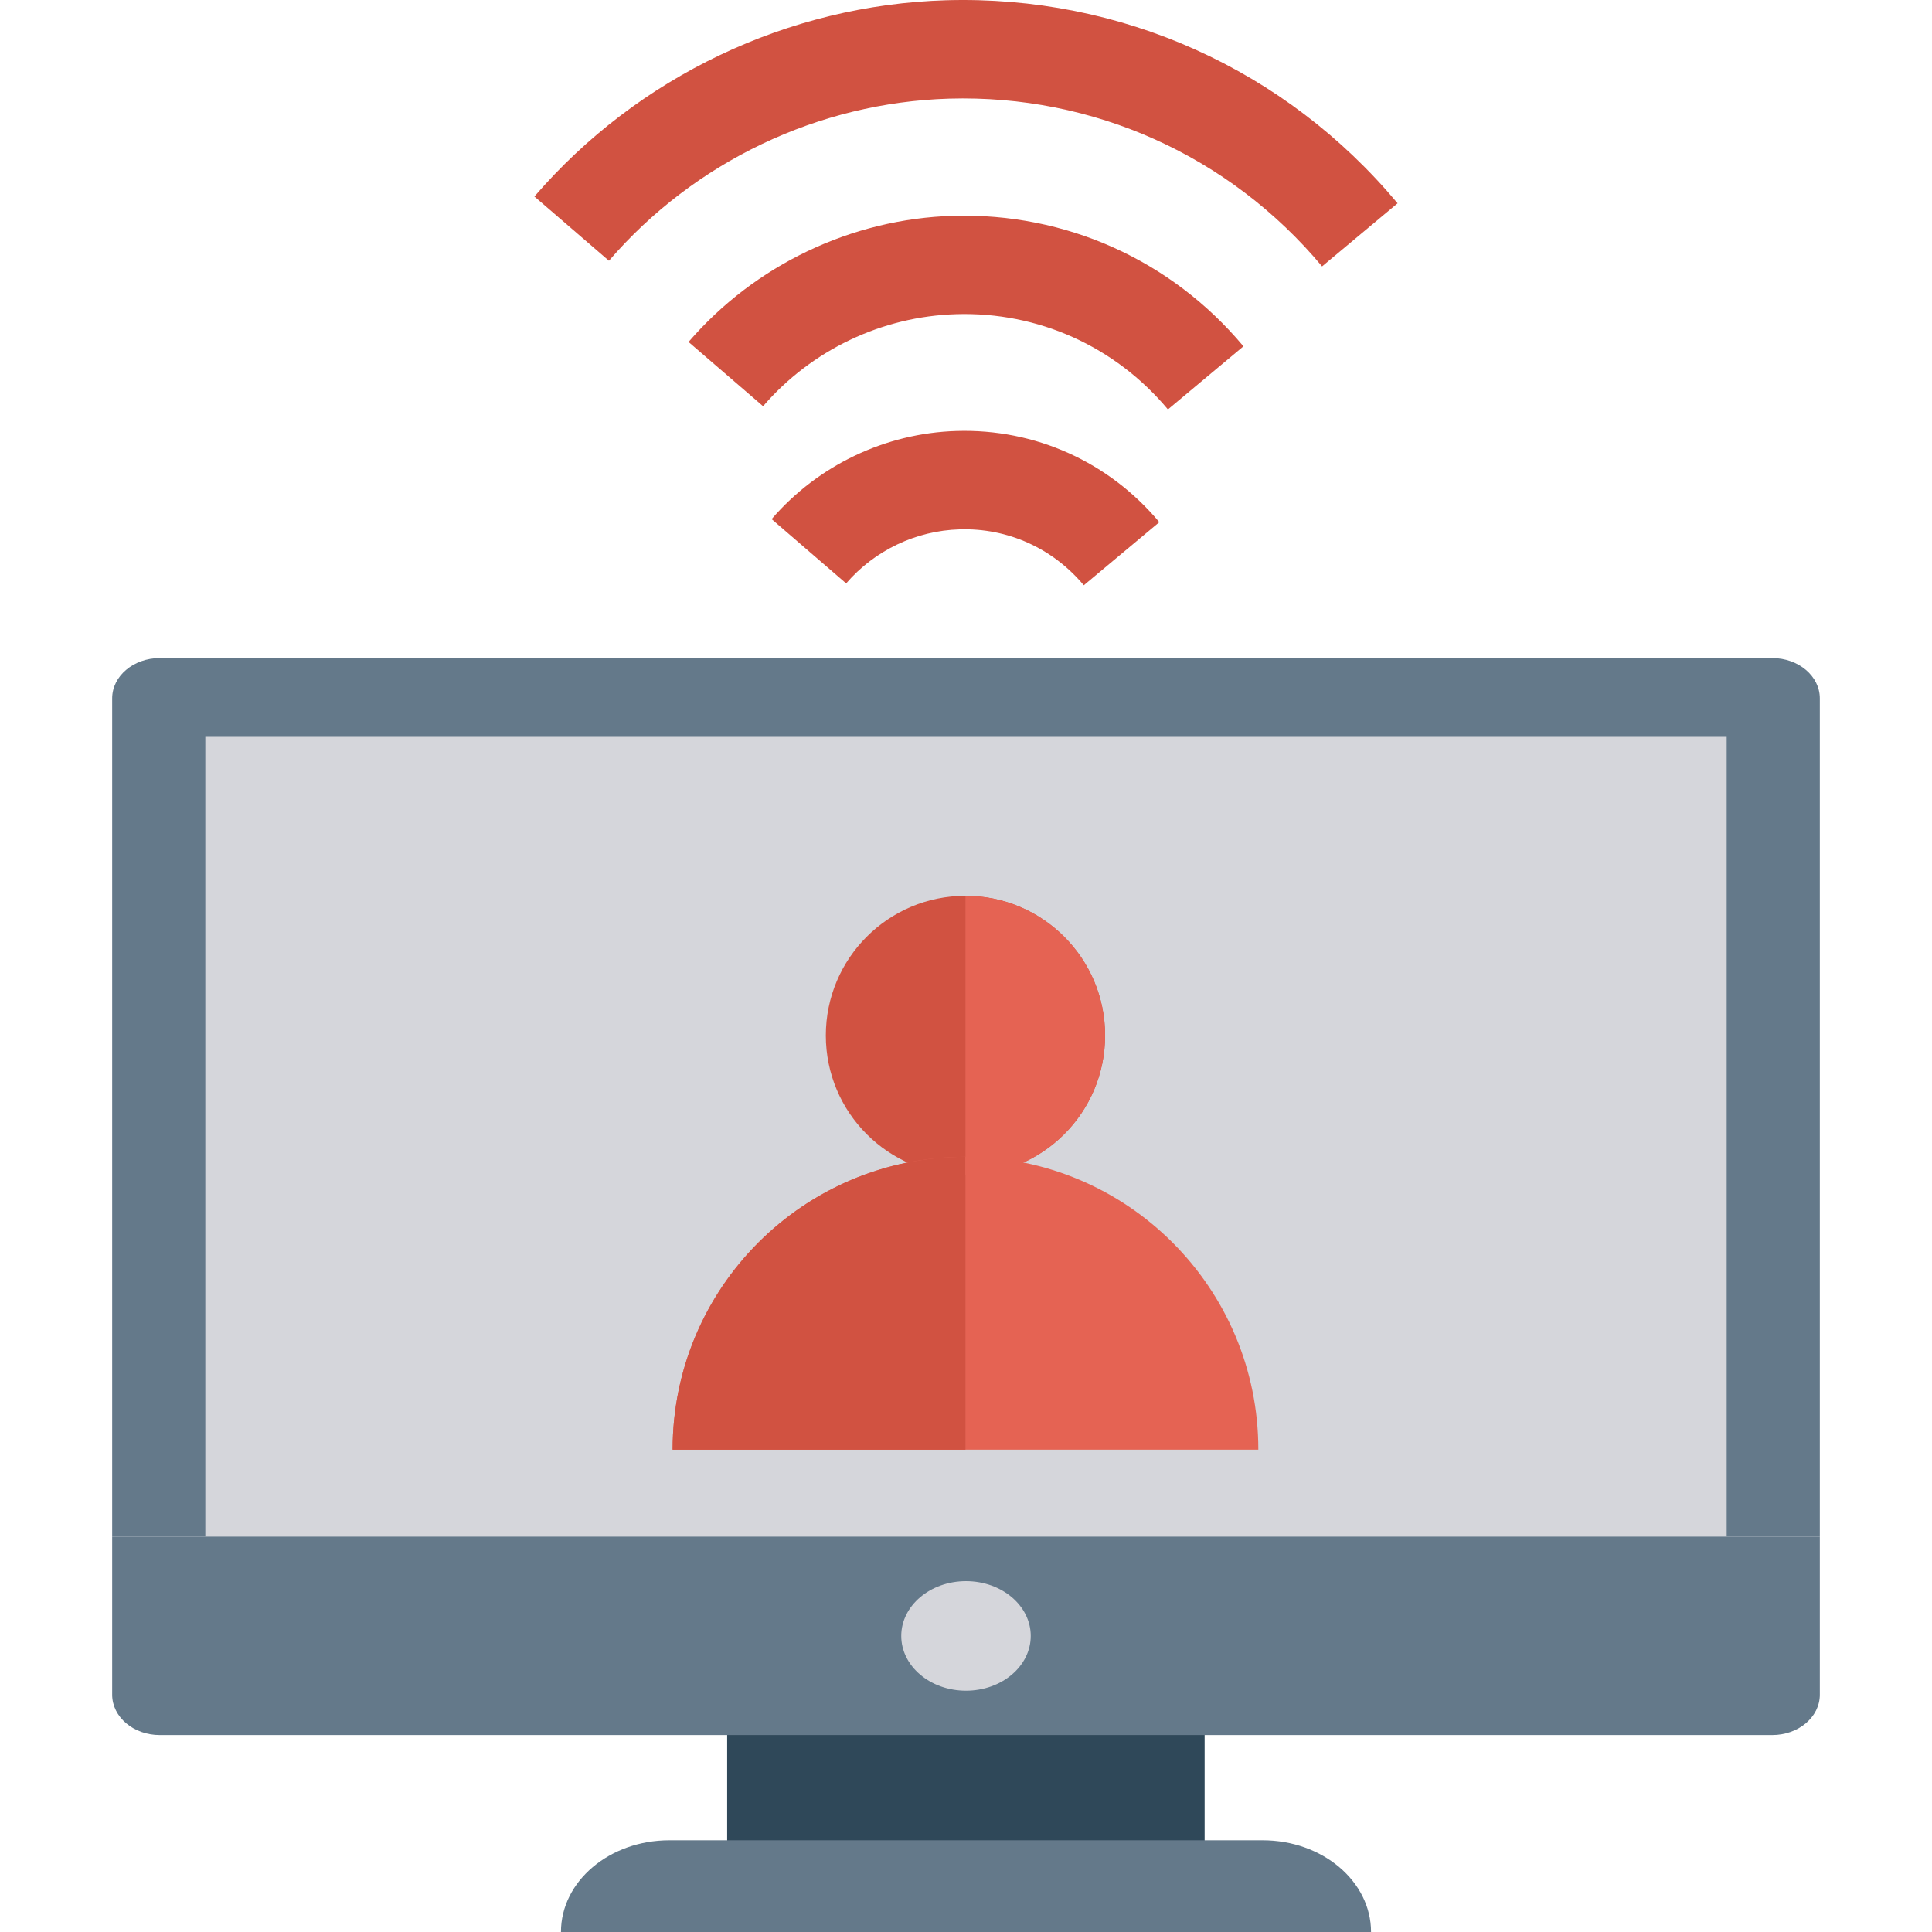<?xml version="1.0" encoding="iso-8859-1"?>
<!-- Generator: Adobe Illustrator 19.0.0, SVG Export Plug-In . SVG Version: 6.00 Build 0)  -->
<svg version="1.1" id="Capa_1" xmlns="http://www.w3.org/2000/svg" xmlns:xlink="http://www.w3.org/1999/xlink" x="0px" y="0px"
	 viewBox="0 0 409.6 409.6" style="enable-background:new 0 0 409.6 409.6;" xml:space="preserve">
<rect x="154.163" y="364.954" style="fill:#2F4859;" width="101.228" height="27.151"/>
<path style="fill:#64798A;" d="M385.818,148.059c0-4.719-4.521-8.544-10.099-8.544H33.881c-5.578,0-10.099,3.825-10.099,8.544
	v177.749h362.036V148.059z"/>
<rect x="43.53" y="156.221" style="fill:#D5D6DB;" width="322.54" height="169.574"/>
<path style="fill:#64798A;" d="M23.782,325.807v33.495c0,4.719,4.521,8.544,10.099,8.544h341.838c5.578,0,10.099-3.825,10.099-8.544
	v-33.495H23.782z"/>
<ellipse style="fill:#D5D6DB;" cx="204.8" cy="346.829" rx="13.727" ry="11.612"/>
<path style="fill:#64798A;" d="M267.693,390.158H141.907c-12.691,0-22.98,8.704-22.98,19.441v0h171.746v0
	C290.673,398.863,280.384,390.158,267.693,390.158z"/>
<circle style="fill:#D15241;" cx="204.687" cy="219.525" r="29.604"/>
<path style="fill:#E56353;" d="M266.777,307.338c0-34.291-27.798-62.089-62.089-62.089s-62.089,27.798-62.089,62.089H266.777z"/>
<path style="fill:#D15241;" d="M142.599,307.338c0-34.291,27.798-62.089,62.089-62.089v62.089H142.599z"/>
<path style="fill:#E56353;" d="M204.688,249.131c16.35,0,29.605-13.254,29.605-29.605s-13.254-29.605-29.605-29.605V249.131z"/>
<g>
	<path style="fill:#D15241;" d="M280.292,56.477l16.011-13.379c-23.787-28.465-58.701-44.12-95.712-43.046
		c-33.549,1.007-65.366,16.172-87.295,41.608L129.1,55.283c18.116-21.014,44.401-33.543,72.117-34.374
		C231.742,20.018,260.637,32.957,280.292,56.477z"/>
	<path style="fill:#D15241;" d="M247.611,86.803l16.011-13.379c-15.292-18.302-37.714-28.345-61.529-27.671
		c-21.564,0.646-42.017,10.394-56.116,26.746l15.804,13.623c10.286-11.93,25.207-19.041,40.937-19.512
		C220.083,66.072,236.451,73.446,247.611,86.803z"/>
	<path style="fill:#D15241;" d="M229.774,124.083l16.011-13.379C235.1,97.92,219.433,90.862,202.798,91.371
		c-15.068,0.452-29.36,7.264-39.208,18.685l15.8,13.628c6.039-7.003,14.799-11.178,24.034-11.455
		C213.656,111.904,223.221,116.244,229.774,124.083z"/>
</g>
<g>
</g>
<g>
</g>
<g>
</g>
<g>
</g>
<g>
</g>
<g>
</g>
<g>
</g>
<g>
</g>
<g>
</g>
<g>
</g>
<g>
</g>
<g>
</g>
<g>
</g>
<g>
</g>
<g>
</g>
</svg>
